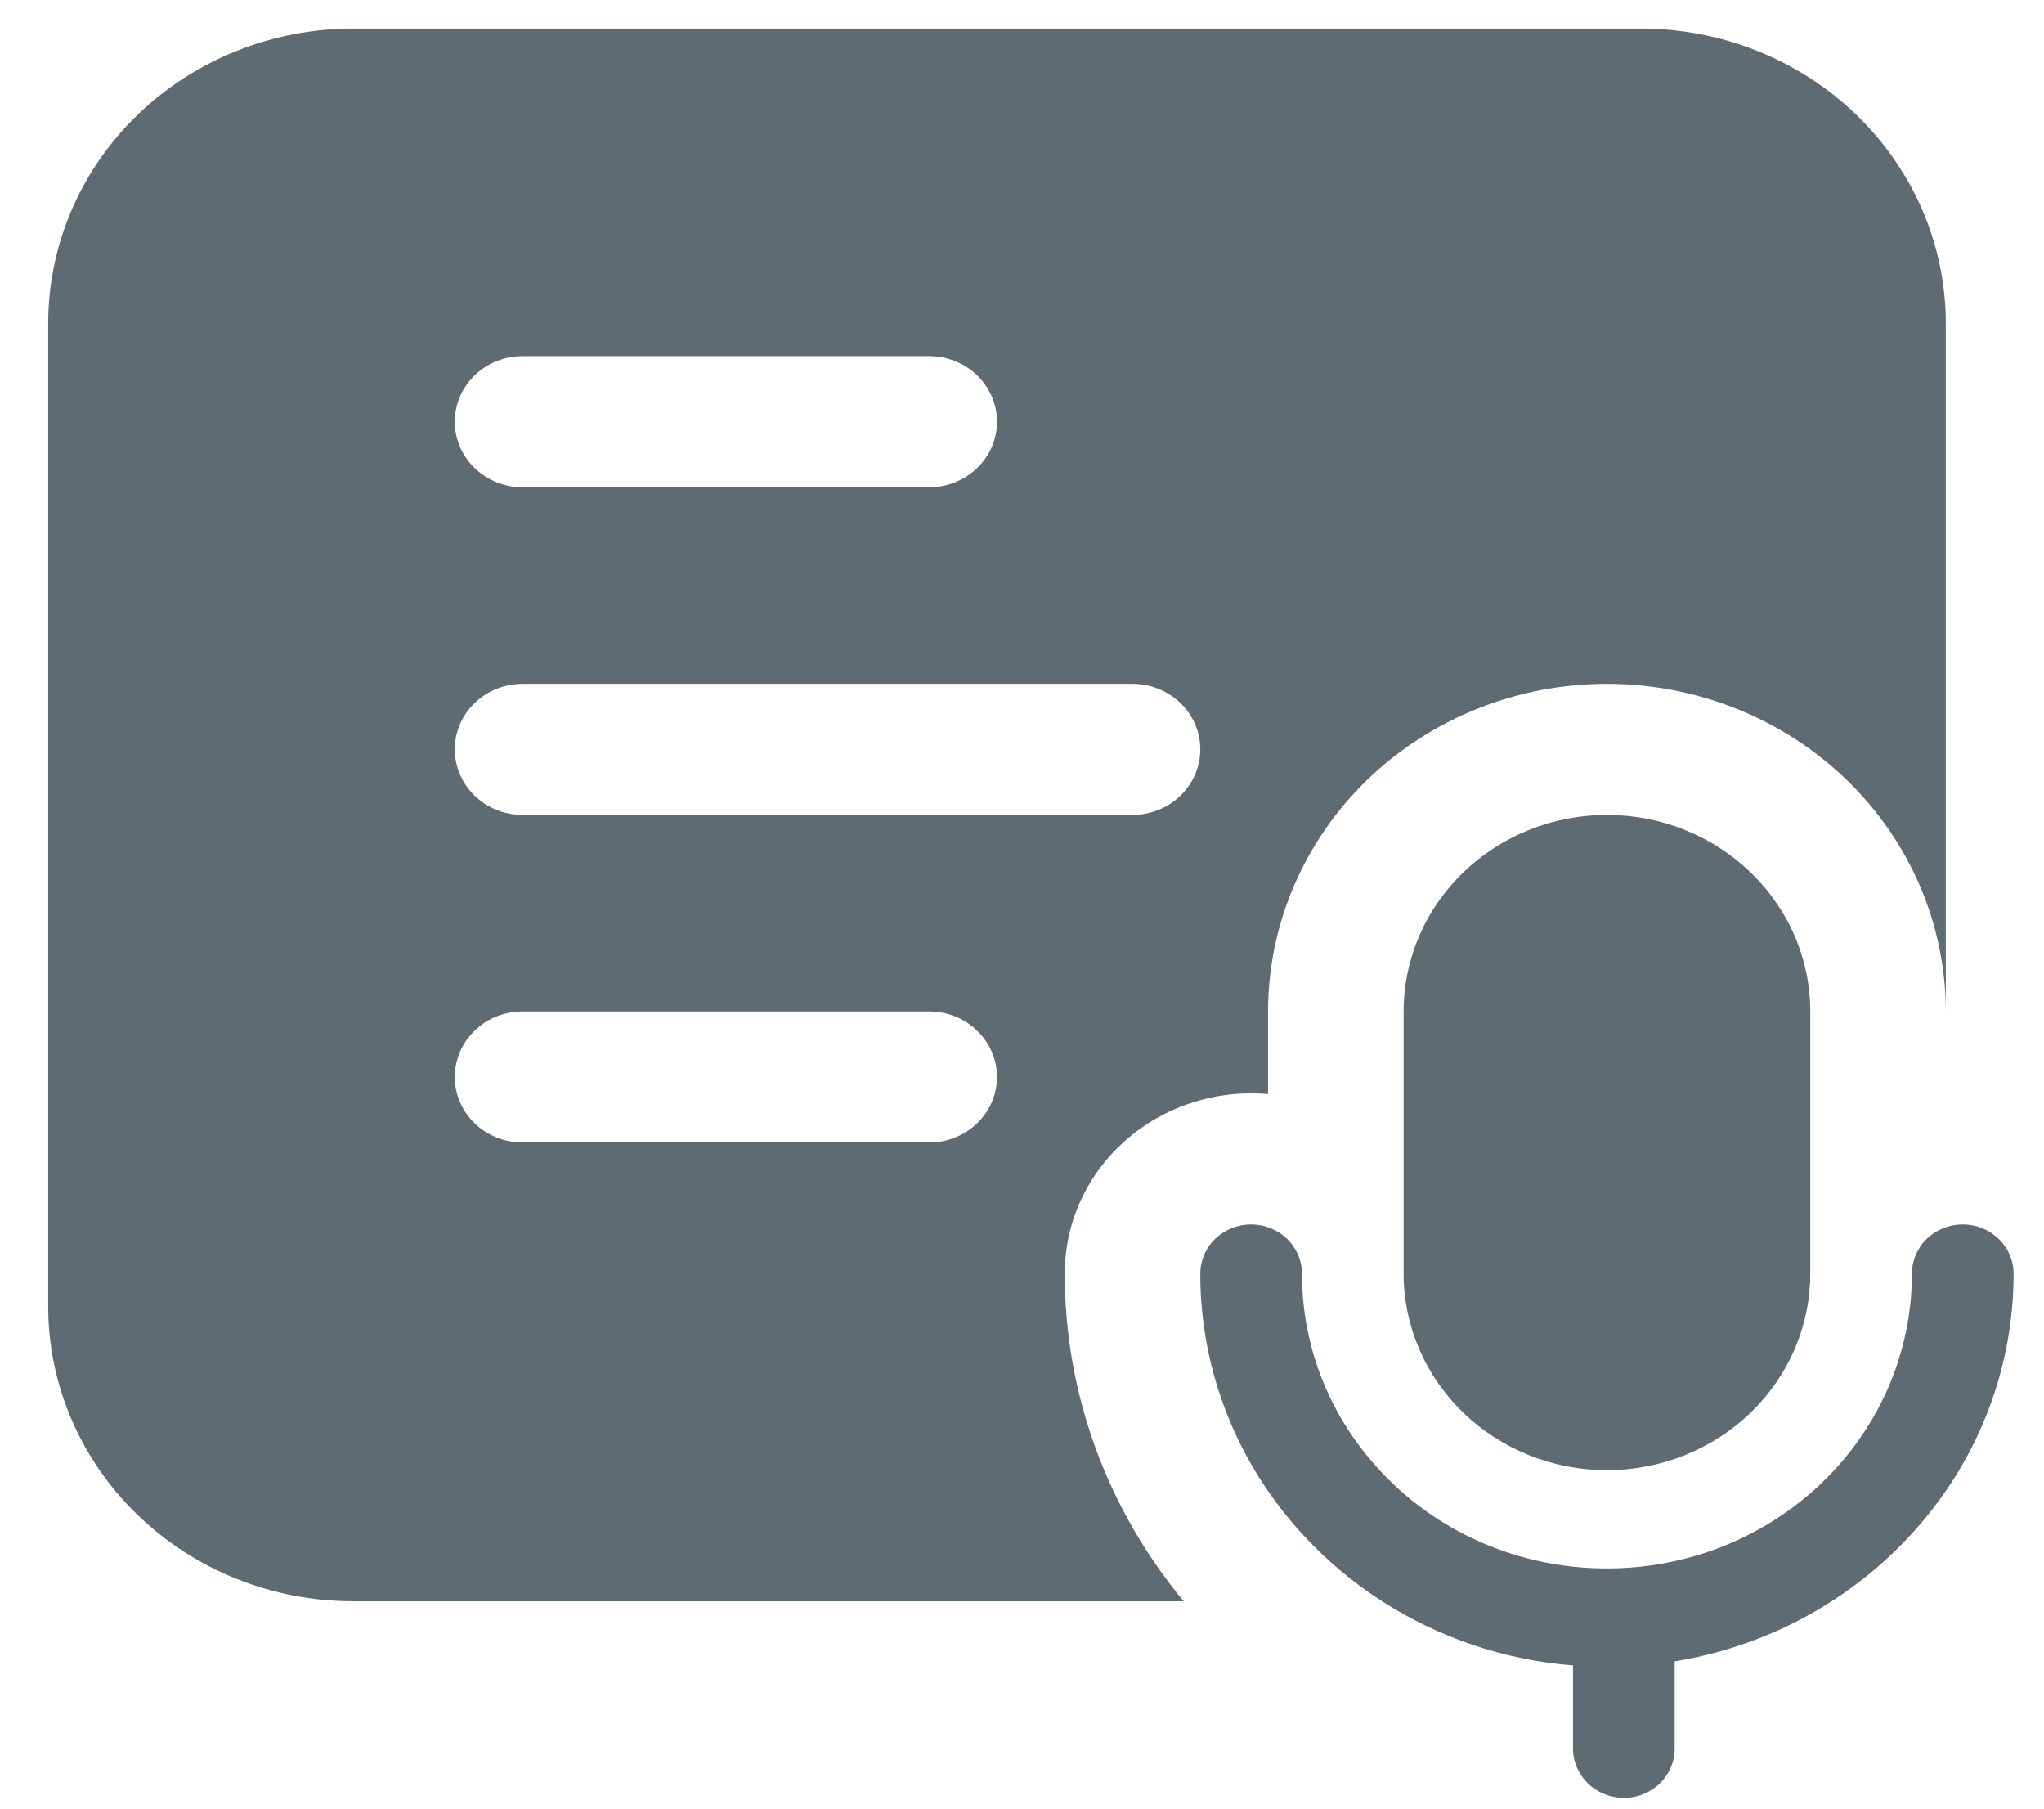 <svg width="26" height="23" viewBox="0 0 26 23" fill="none" xmlns="http://www.w3.org/2000/svg">
<path d="M4.492 0.363C3.463 0.363 2.477 0.758 1.749 1.461C1.022 2.164 0.613 3.118 0.613 4.113V16.613C0.613 17.607 1.022 18.561 1.749 19.264C2.477 19.968 3.463 20.363 4.492 20.363H15.057C14.076 19.181 13.542 17.711 13.544 16.196C13.544 15.877 13.612 15.562 13.745 15.271C13.878 14.979 14.073 14.718 14.316 14.503C14.559 14.289 14.846 14.125 15.159 14.024C15.471 13.922 15.802 13.884 16.13 13.914V12.863C16.13 11.758 16.584 10.698 17.392 9.916C18.201 9.135 19.297 8.696 20.44 8.696C21.584 8.696 22.68 9.135 23.488 9.916C24.297 10.698 24.751 11.758 24.751 12.863V4.113C24.751 3.118 24.342 2.164 23.614 1.461C22.887 0.758 21.9 0.363 20.871 0.363H4.492ZM5.785 5.363C5.785 5.142 5.876 4.93 6.038 4.773C6.199 4.617 6.419 4.529 6.647 4.529H11.82C12.048 4.529 12.268 4.617 12.429 4.773C12.591 4.93 12.682 5.142 12.682 5.363C12.682 5.584 12.591 5.796 12.429 5.952C12.268 6.108 12.048 6.196 11.82 6.196H6.647C6.419 6.196 6.199 6.108 6.038 5.952C5.876 5.796 5.785 5.584 5.785 5.363ZM6.647 12.863H11.82C12.048 12.863 12.268 12.95 12.429 13.107C12.591 13.263 12.682 13.475 12.682 13.696C12.682 13.917 12.591 14.129 12.429 14.285C12.268 14.441 12.048 14.529 11.82 14.529H6.647C6.419 14.529 6.199 14.441 6.038 14.285C5.876 14.129 5.785 13.917 5.785 13.696C5.785 13.475 5.876 13.263 6.038 13.107C6.199 12.95 6.419 12.863 6.647 12.863ZM5.785 9.529C5.785 9.308 5.876 9.096 6.038 8.94C6.199 8.784 6.419 8.696 6.647 8.696H14.406C14.634 8.696 14.854 8.784 15.015 8.94C15.177 9.096 15.268 9.308 15.268 9.529C15.268 9.75 15.177 9.962 15.015 10.119C14.854 10.275 14.634 10.363 14.406 10.363H6.647C6.419 10.363 6.199 10.275 6.038 10.119C5.876 9.962 5.785 9.75 5.785 9.529ZM16.585 19.529C15.735 18.614 15.266 17.426 15.268 16.196C15.268 16.03 15.336 15.871 15.457 15.754C15.579 15.637 15.743 15.571 15.915 15.571C16.086 15.571 16.25 15.637 16.372 15.754C16.493 15.871 16.561 16.03 16.561 16.196C16.561 17.156 16.934 18.033 17.549 18.696C18.205 19.408 19.118 19.85 20.101 19.932L20.115 19.933C20.44 19.959 20.767 19.946 21.089 19.894L21.104 19.891C21.646 19.801 22.162 19.599 22.617 19.3C23.024 19.034 23.376 18.694 23.652 18.3C24.088 17.68 24.321 16.946 24.32 16.196C24.32 16.03 24.388 15.871 24.509 15.754C24.63 15.637 24.795 15.571 24.966 15.571C25.138 15.571 25.302 15.637 25.423 15.754C25.545 15.871 25.613 16.03 25.613 16.196C25.614 17.197 25.304 18.175 24.721 19.003C24.353 19.526 23.886 19.978 23.344 20.334C22.73 20.738 22.034 21.008 21.302 21.127V22.238C21.302 22.403 21.234 22.562 21.113 22.68C20.992 22.797 20.827 22.863 20.656 22.863C20.484 22.863 20.32 22.797 20.199 22.68C20.078 22.562 20.009 22.403 20.009 22.238V21.179C19.141 21.11 18.305 20.829 17.58 20.363C17.213 20.127 16.879 19.847 16.585 19.529ZM17.854 12.863C17.854 12.534 17.921 12.209 18.051 11.906C18.181 11.603 18.372 11.327 18.612 11.095C18.852 10.863 19.137 10.679 19.451 10.553C19.764 10.427 20.101 10.363 20.44 10.363C20.78 10.363 21.116 10.427 21.43 10.553C21.744 10.679 22.029 10.863 22.269 11.095C22.509 11.327 22.7 11.603 22.83 11.906C22.96 12.209 23.027 12.534 23.027 12.863V16.196C23.027 16.524 22.96 16.849 22.83 17.153C22.7 17.456 22.509 17.732 22.269 17.964C22.029 18.196 21.744 18.38 21.43 18.506C21.116 18.631 20.78 18.696 20.44 18.696C20.101 18.696 19.764 18.631 19.451 18.506C19.137 18.38 18.852 18.196 18.612 17.964C18.372 17.732 18.181 17.456 18.051 17.153C17.921 16.849 17.854 16.524 17.854 16.196V12.863Z" fill="#5F6B73"/>
</svg>
